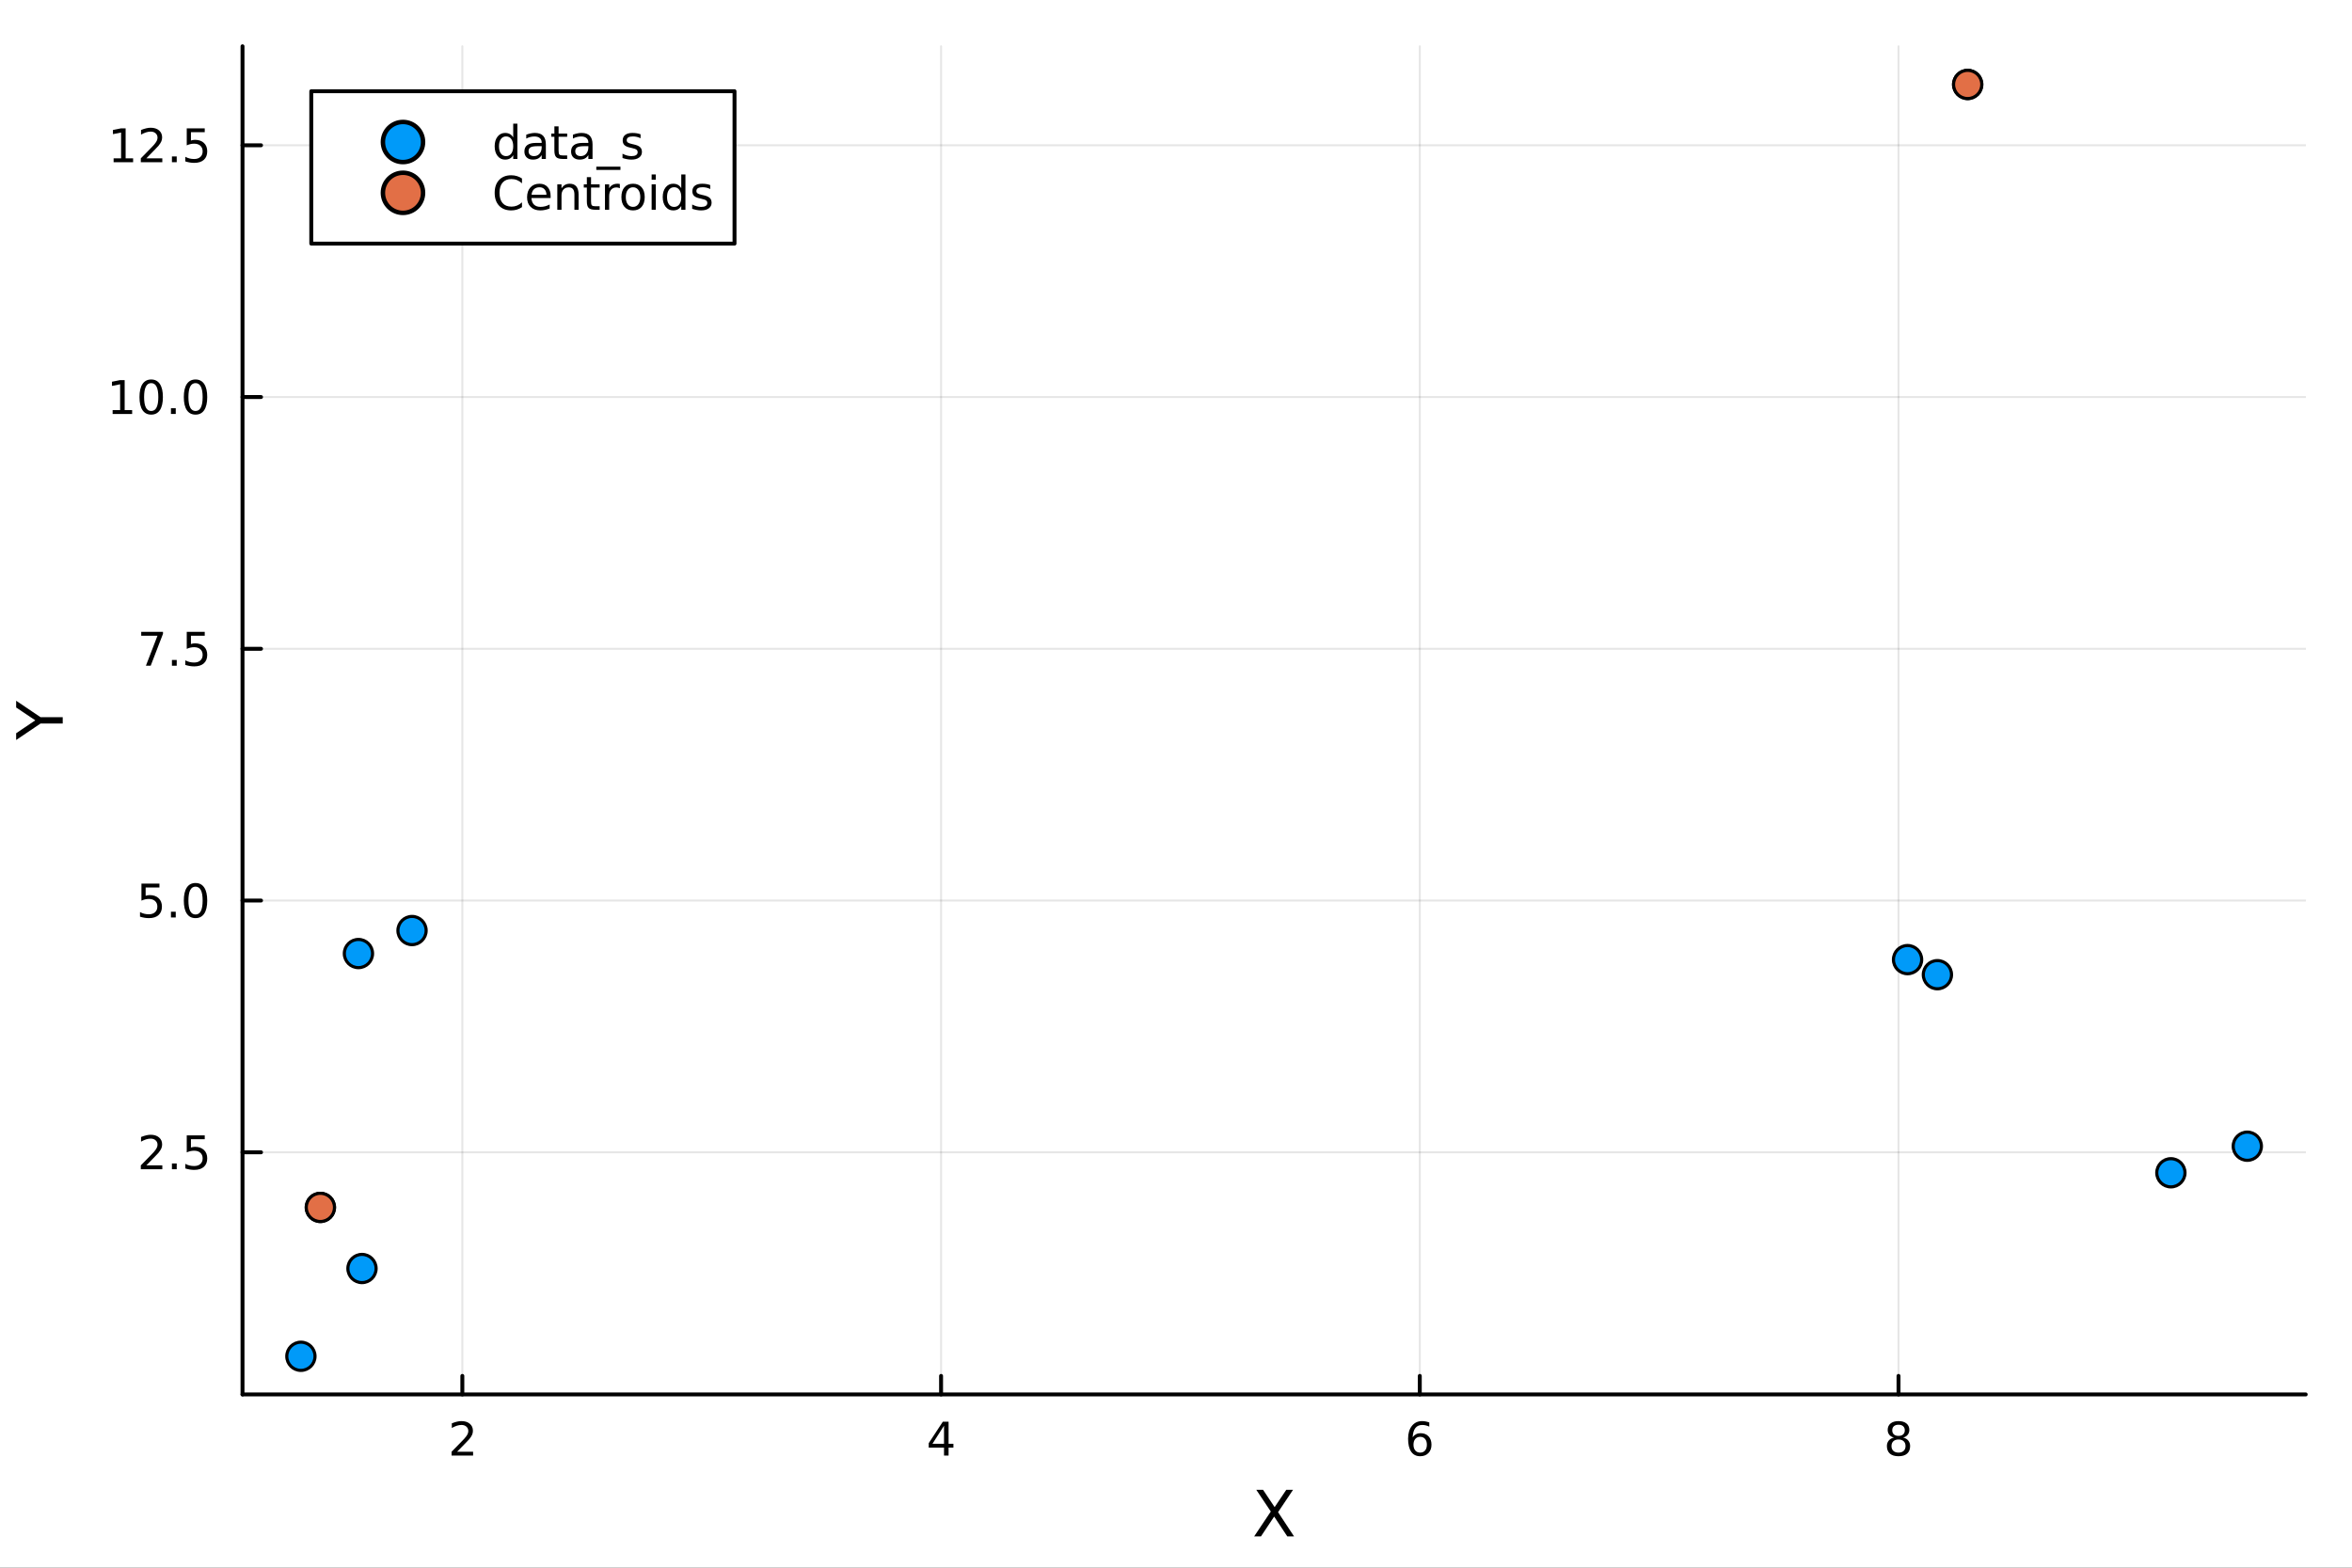 <?xml version="1.0" encoding="utf-8"?>
<svg xmlns="http://www.w3.org/2000/svg" xmlns:xlink="http://www.w3.org/1999/xlink" width="600" height="400" viewBox="0 0 2400 1600">
<rect x="0" y="0" width="2400" height="1600" fill="#333333" stroke="none"/>
<defs>
  <clipPath id="clip060">
    <rect x="0" y="0" width="2400" height="1600"/>
  </clipPath>
</defs>
<path clip-path="url(#clip060)" d="M0 1600 L2400 1600 L2400 0 L0 0  Z" fill="#ffffff" fill-rule="evenodd" fill-opacity="1"/>
<defs>
  <clipPath id="clip061">
    <rect x="480" y="0" width="1681" height="1600"/>
  </clipPath>
</defs>
<path clip-path="url(#clip060)" d="M247.459 1423.18 L2352.76 1423.18 L2352.76 47.244 L247.459 47.244  Z" fill="#ffffff" fill-rule="evenodd" fill-opacity="1"/>
<defs>
  <clipPath id="clip062">
    <rect x="247" y="47" width="2106" height="1377"/>
  </clipPath>
</defs>
<polyline clip-path="url(#clip062)" style="stroke:#000000; stroke-linecap:round; stroke-linejoin:round; stroke-width:2; stroke-opacity:0.1; fill:none" points="471.78,1423.18 471.78,47.244 "/>
<polyline clip-path="url(#clip062)" style="stroke:#000000; stroke-linecap:round; stroke-linejoin:round; stroke-width:2; stroke-opacity:0.1; fill:none" points="960.272,1423.18 960.272,47.244 "/>
<polyline clip-path="url(#clip062)" style="stroke:#000000; stroke-linecap:round; stroke-linejoin:round; stroke-width:2; stroke-opacity:0.1; fill:none" points="1448.76,1423.18 1448.76,47.244 "/>
<polyline clip-path="url(#clip062)" style="stroke:#000000; stroke-linecap:round; stroke-linejoin:round; stroke-width:2; stroke-opacity:0.1; fill:none" points="1937.26,1423.18 1937.26,47.244 "/>
<polyline clip-path="url(#clip062)" style="stroke:#000000; stroke-linecap:round; stroke-linejoin:round; stroke-width:2; stroke-opacity:0.1; fill:none" points="247.459,1176.06 2352.76,1176.06 "/>
<polyline clip-path="url(#clip062)" style="stroke:#000000; stroke-linecap:round; stroke-linejoin:round; stroke-width:2; stroke-opacity:0.1; fill:none" points="247.459,919.111 2352.76,919.111 "/>
<polyline clip-path="url(#clip062)" style="stroke:#000000; stroke-linecap:round; stroke-linejoin:round; stroke-width:2; stroke-opacity:0.1; fill:none" points="247.459,662.165 2352.76,662.165 "/>
<polyline clip-path="url(#clip062)" style="stroke:#000000; stroke-linecap:round; stroke-linejoin:round; stroke-width:2; stroke-opacity:0.1; fill:none" points="247.459,405.218 2352.76,405.218 "/>
<polyline clip-path="url(#clip062)" style="stroke:#000000; stroke-linecap:round; stroke-linejoin:round; stroke-width:2; stroke-opacity:0.1; fill:none" points="247.459,148.271 2352.76,148.271 "/>
<polyline clip-path="url(#clip060)" style="stroke:#000000; stroke-linecap:round; stroke-linejoin:round; stroke-width:4; stroke-opacity:1; fill:none" points="247.459,1423.18 2352.76,1423.18 "/>
<polyline clip-path="url(#clip060)" style="stroke:#000000; stroke-linecap:round; stroke-linejoin:round; stroke-width:4; stroke-opacity:1; fill:none" points="471.78,1423.18 471.78,1404.28 "/>
<polyline clip-path="url(#clip060)" style="stroke:#000000; stroke-linecap:round; stroke-linejoin:round; stroke-width:4; stroke-opacity:1; fill:none" points="960.272,1423.18 960.272,1404.28 "/>
<polyline clip-path="url(#clip060)" style="stroke:#000000; stroke-linecap:round; stroke-linejoin:round; stroke-width:4; stroke-opacity:1; fill:none" points="1448.76,1423.18 1448.76,1404.28 "/>
<polyline clip-path="url(#clip060)" style="stroke:#000000; stroke-linecap:round; stroke-linejoin:round; stroke-width:4; stroke-opacity:1; fill:none" points="1937.26,1423.18 1937.26,1404.28 "/>
<path clip-path="url(#clip060)" d="M466.433 1481.64 L482.752 1481.64 L482.752 1485.58 L460.808 1485.58 L460.808 1481.64 Q463.47 1478.89 468.053 1474.26 Q472.659 1469.61 473.84 1468.27 Q476.085 1465.74 476.965 1464.01 Q477.868 1462.25 477.868 1460.56 Q477.868 1457.8 475.923 1456.07 Q474.002 1454.33 470.9 1454.33 Q468.701 1454.33 466.247 1455.09 Q463.817 1455.86 461.039 1457.41 L461.039 1452.69 Q463.863 1451.55 466.317 1450.97 Q468.771 1450.39 470.808 1450.39 Q476.178 1450.39 479.372 1453.08 Q482.567 1455.77 482.567 1460.26 Q482.567 1462.39 481.757 1464.31 Q480.97 1466.2 478.863 1468.8 Q478.284 1469.47 475.183 1472.69 Q472.081 1475.88 466.433 1481.64 Z" fill="#000000" fill-rule="nonzero" fill-opacity="1" /><path clip-path="url(#clip060)" d="M963.281 1455.09 L951.476 1473.54 L963.281 1473.54 L963.281 1455.09 M962.054 1451.02 L967.934 1451.02 L967.934 1473.54 L972.865 1473.54 L972.865 1477.43 L967.934 1477.43 L967.934 1485.58 L963.281 1485.58 L963.281 1477.43 L947.679 1477.43 L947.679 1472.92 L962.054 1451.02 Z" fill="#000000" fill-rule="nonzero" fill-opacity="1" /><path clip-path="url(#clip060)" d="M1449.17 1466.44 Q1446.02 1466.44 1444.17 1468.59 Q1442.34 1470.74 1442.34 1474.49 Q1442.34 1478.22 1444.17 1480.39 Q1446.02 1482.55 1449.17 1482.55 Q1452.32 1482.55 1454.15 1480.39 Q1456 1478.22 1456 1474.49 Q1456 1470.74 1454.15 1468.59 Q1452.32 1466.44 1449.17 1466.44 M1458.45 1451.78 L1458.45 1456.04 Q1456.69 1455.21 1454.89 1454.77 Q1453.1 1454.33 1451.35 1454.33 Q1446.72 1454.33 1444.26 1457.45 Q1441.83 1460.58 1441.48 1466.9 Q1442.85 1464.89 1444.91 1463.82 Q1446.97 1462.73 1449.45 1462.73 Q1454.66 1462.73 1457.66 1465.9 Q1460.7 1469.05 1460.7 1474.49 Q1460.7 1479.82 1457.55 1483.03 Q1454.4 1486.25 1449.17 1486.25 Q1443.17 1486.25 1440 1481.67 Q1436.83 1477.06 1436.83 1468.33 Q1436.83 1460.14 1440.72 1455.28 Q1444.61 1450.39 1451.16 1450.39 Q1452.92 1450.39 1454.7 1450.74 Q1456.51 1451.09 1458.45 1451.78 Z" fill="#000000" fill-rule="nonzero" fill-opacity="1" /><path clip-path="url(#clip060)" d="M1937.26 1469.17 Q1933.92 1469.17 1932 1470.95 Q1930.1 1472.73 1930.1 1475.86 Q1930.1 1478.98 1932 1480.77 Q1933.92 1482.55 1937.26 1482.55 Q1940.59 1482.55 1942.51 1480.77 Q1944.43 1478.96 1944.43 1475.86 Q1944.43 1472.73 1942.51 1470.95 Q1940.61 1469.17 1937.26 1469.17 M1932.58 1467.18 Q1929.57 1466.44 1927.88 1464.38 Q1926.21 1462.32 1926.21 1459.35 Q1926.21 1455.21 1929.15 1452.8 Q1932.12 1450.39 1937.26 1450.39 Q1942.42 1450.39 1945.36 1452.8 Q1948.3 1455.21 1948.3 1459.35 Q1948.3 1462.32 1946.61 1464.38 Q1944.94 1466.44 1941.96 1467.18 Q1945.34 1467.96 1947.21 1470.26 Q1949.11 1472.55 1949.11 1475.86 Q1949.11 1480.88 1946.03 1483.57 Q1942.97 1486.25 1937.26 1486.25 Q1931.54 1486.25 1928.46 1483.57 Q1925.4 1480.88 1925.4 1475.86 Q1925.4 1472.55 1927.3 1470.26 Q1929.2 1467.96 1932.58 1467.18 M1930.87 1459.79 Q1930.87 1462.48 1932.53 1463.98 Q1934.22 1465.49 1937.26 1465.49 Q1940.27 1465.49 1941.96 1463.98 Q1943.67 1462.48 1943.67 1459.79 Q1943.67 1457.11 1941.96 1455.6 Q1940.27 1454.1 1937.26 1454.1 Q1934.22 1454.1 1932.53 1455.6 Q1930.87 1457.11 1930.87 1459.79 Z" fill="#000000" fill-rule="nonzero" fill-opacity="1" /><path clip-path="url(#clip060)" d="M1281.93 1520.52 L1288.84 1520.52 L1300.65 1538.19 L1312.52 1520.52 L1319.43 1520.52 L1304.15 1543.34 L1320.45 1568.04 L1313.54 1568.04 L1300.17 1547.83 L1286.71 1568.04 L1279.77 1568.04 L1296.73 1542.68 L1281.93 1520.52 Z" fill="#000000" fill-rule="nonzero" fill-opacity="1" /><polyline clip-path="url(#clip060)" style="stroke:#000000; stroke-linecap:round; stroke-linejoin:round; stroke-width:4; stroke-opacity:1; fill:none" points="247.459,1423.18 247.459,47.244 "/>
<polyline clip-path="url(#clip060)" style="stroke:#000000; stroke-linecap:round; stroke-linejoin:round; stroke-width:4; stroke-opacity:1; fill:none" points="247.459,1176.06 266.356,1176.06 "/>
<polyline clip-path="url(#clip060)" style="stroke:#000000; stroke-linecap:round; stroke-linejoin:round; stroke-width:4; stroke-opacity:1; fill:none" points="247.459,919.111 266.356,919.111 "/>
<polyline clip-path="url(#clip060)" style="stroke:#000000; stroke-linecap:round; stroke-linejoin:round; stroke-width:4; stroke-opacity:1; fill:none" points="247.459,662.165 266.356,662.165 "/>
<polyline clip-path="url(#clip060)" style="stroke:#000000; stroke-linecap:round; stroke-linejoin:round; stroke-width:4; stroke-opacity:1; fill:none" points="247.459,405.218 266.356,405.218 "/>
<polyline clip-path="url(#clip060)" style="stroke:#000000; stroke-linecap:round; stroke-linejoin:round; stroke-width:4; stroke-opacity:1; fill:none" points="247.459,148.271 266.356,148.271 "/>
<path clip-path="url(#clip060)" d="M149.306 1189.4 L165.626 1189.4 L165.626 1193.34 L143.681 1193.34 L143.681 1189.4 Q146.343 1186.65 150.927 1182.02 Q155.533 1177.37 156.714 1176.02 Q158.959 1173.5 159.839 1171.76 Q160.741 1170 160.741 1168.32 Q160.741 1165.56 158.797 1163.82 Q156.876 1162.09 153.774 1162.09 Q151.575 1162.09 149.121 1162.85 Q146.691 1163.62 143.913 1165.17 L143.913 1160.44 Q146.737 1159.31 149.191 1158.73 Q151.644 1158.15 153.681 1158.15 Q159.052 1158.15 162.246 1160.84 Q165.44 1163.52 165.44 1168.01 Q165.44 1170.14 164.63 1172.07 Q163.843 1173.96 161.737 1176.56 Q161.158 1177.23 158.056 1180.44 Q154.954 1183.64 149.306 1189.4 Z" fill="#000000" fill-rule="nonzero" fill-opacity="1" /><path clip-path="url(#clip060)" d="M175.44 1187.46 L180.325 1187.46 L180.325 1193.34 L175.44 1193.34 L175.44 1187.46 Z" fill="#000000" fill-rule="nonzero" fill-opacity="1" /><path clip-path="url(#clip060)" d="M190.556 1158.78 L208.912 1158.78 L208.912 1162.71 L194.838 1162.71 L194.838 1171.19 Q195.857 1170.84 196.875 1170.68 Q197.894 1170.49 198.912 1170.49 Q204.699 1170.49 208.079 1173.66 Q211.459 1176.83 211.459 1182.25 Q211.459 1187.83 207.987 1190.93 Q204.514 1194.01 198.195 1194.01 Q196.019 1194.01 193.75 1193.64 Q191.505 1193.27 189.098 1192.53 L189.098 1187.83 Q191.181 1188.96 193.403 1189.52 Q195.625 1190.07 198.102 1190.07 Q202.107 1190.07 204.445 1187.97 Q206.783 1185.86 206.783 1182.25 Q206.783 1178.64 204.445 1176.53 Q202.107 1174.43 198.102 1174.43 Q196.227 1174.43 194.352 1174.84 Q192.5 1175.26 190.556 1176.14 L190.556 1158.78 Z" fill="#000000" fill-rule="nonzero" fill-opacity="1" /><path clip-path="url(#clip060)" d="M144.329 901.831 L162.686 901.831 L162.686 905.767 L148.612 905.767 L148.612 914.239 Q149.63 913.892 150.649 913.73 Q151.667 913.544 152.686 913.544 Q158.473 913.544 161.852 916.716 Q165.232 919.887 165.232 925.304 Q165.232 930.882 161.76 933.984 Q158.288 937.063 151.968 937.063 Q149.792 937.063 147.524 936.692 Q145.279 936.322 142.871 935.581 L142.871 930.882 Q144.954 932.017 147.177 932.572 Q149.399 933.128 151.876 933.128 Q155.88 933.128 158.218 931.021 Q160.556 928.915 160.556 925.304 Q160.556 921.692 158.218 919.586 Q155.88 917.48 151.876 917.48 Q150.001 917.48 148.126 917.896 Q146.274 918.313 144.329 919.193 L144.329 901.831 Z" fill="#000000" fill-rule="nonzero" fill-opacity="1" /><path clip-path="url(#clip060)" d="M174.445 930.512 L179.329 930.512 L179.329 936.391 L174.445 936.391 L174.445 930.512 Z" fill="#000000" fill-rule="nonzero" fill-opacity="1" /><path clip-path="url(#clip060)" d="M199.514 904.91 Q195.903 904.91 194.075 908.475 Q192.269 912.017 192.269 919.146 Q192.269 926.253 194.075 929.817 Q195.903 933.359 199.514 933.359 Q203.149 933.359 204.954 929.817 Q206.783 926.253 206.783 919.146 Q206.783 912.017 204.954 908.475 Q203.149 904.91 199.514 904.91 M199.514 901.206 Q205.324 901.206 208.38 905.813 Q211.459 910.396 211.459 919.146 Q211.459 927.873 208.38 932.479 Q205.324 937.063 199.514 937.063 Q193.704 937.063 190.625 932.479 Q187.57 927.873 187.57 919.146 Q187.57 910.396 190.625 905.813 Q193.704 901.206 199.514 901.206 Z" fill="#000000" fill-rule="nonzero" fill-opacity="1" /><path clip-path="url(#clip060)" d="M144.098 644.885 L166.32 644.885 L166.32 646.876 L153.774 679.445 L148.89 679.445 L160.695 648.82 L144.098 648.82 L144.098 644.885 Z" fill="#000000" fill-rule="nonzero" fill-opacity="1" /><path clip-path="url(#clip060)" d="M175.44 673.565 L180.325 673.565 L180.325 679.445 L175.44 679.445 L175.44 673.565 Z" fill="#000000" fill-rule="nonzero" fill-opacity="1" /><path clip-path="url(#clip060)" d="M190.556 644.885 L208.912 644.885 L208.912 648.82 L194.838 648.82 L194.838 657.292 Q195.857 656.945 196.875 656.783 Q197.894 656.598 198.912 656.598 Q204.699 656.598 208.079 659.769 Q211.459 662.94 211.459 668.357 Q211.459 673.936 207.987 677.037 Q204.514 680.116 198.195 680.116 Q196.019 680.116 193.75 679.746 Q191.505 679.375 189.098 678.635 L189.098 673.936 Q191.181 675.07 193.403 675.625 Q195.625 676.181 198.102 676.181 Q202.107 676.181 204.445 674.074 Q206.783 671.968 206.783 668.357 Q206.783 664.746 204.445 662.639 Q202.107 660.533 198.102 660.533 Q196.227 660.533 194.352 660.95 Q192.5 661.366 190.556 662.246 L190.556 644.885 Z" fill="#000000" fill-rule="nonzero" fill-opacity="1" /><path clip-path="url(#clip060)" d="M114.931 418.563 L122.57 418.563 L122.57 392.197 L114.26 393.864 L114.26 389.605 L122.524 387.938 L127.2 387.938 L127.2 418.563 L134.839 418.563 L134.839 422.498 L114.931 422.498 L114.931 418.563 Z" fill="#000000" fill-rule="nonzero" fill-opacity="1" /><path clip-path="url(#clip060)" d="M154.283 391.017 Q150.672 391.017 148.843 394.582 Q147.038 398.123 147.038 405.253 Q147.038 412.359 148.843 415.924 Q150.672 419.466 154.283 419.466 Q157.917 419.466 159.723 415.924 Q161.552 412.359 161.552 405.253 Q161.552 398.123 159.723 394.582 Q157.917 391.017 154.283 391.017 M154.283 387.313 Q160.093 387.313 163.149 391.92 Q166.227 396.503 166.227 405.253 Q166.227 413.98 163.149 418.586 Q160.093 423.169 154.283 423.169 Q148.473 423.169 145.394 418.586 Q142.339 413.98 142.339 405.253 Q142.339 396.503 145.394 391.92 Q148.473 387.313 154.283 387.313 Z" fill="#000000" fill-rule="nonzero" fill-opacity="1" /><path clip-path="url(#clip060)" d="M174.445 416.619 L179.329 416.619 L179.329 422.498 L174.445 422.498 L174.445 416.619 Z" fill="#000000" fill-rule="nonzero" fill-opacity="1" /><path clip-path="url(#clip060)" d="M199.514 391.017 Q195.903 391.017 194.075 394.582 Q192.269 398.123 192.269 405.253 Q192.269 412.359 194.075 415.924 Q195.903 419.466 199.514 419.466 Q203.149 419.466 204.954 415.924 Q206.783 412.359 206.783 405.253 Q206.783 398.123 204.954 394.582 Q203.149 391.017 199.514 391.017 M199.514 387.313 Q205.324 387.313 208.38 391.92 Q211.459 396.503 211.459 405.253 Q211.459 413.98 208.38 418.586 Q205.324 423.169 199.514 423.169 Q193.704 423.169 190.625 418.586 Q187.57 413.98 187.57 405.253 Q187.57 396.503 190.625 391.92 Q193.704 387.313 199.514 387.313 Z" fill="#000000" fill-rule="nonzero" fill-opacity="1" /><path clip-path="url(#clip060)" d="M115.927 161.616 L123.566 161.616 L123.566 135.251 L115.256 136.917 L115.256 132.658 L123.519 130.991 L128.195 130.991 L128.195 161.616 L135.834 161.616 L135.834 165.551 L115.927 165.551 L115.927 161.616 Z" fill="#000000" fill-rule="nonzero" fill-opacity="1" /><path clip-path="url(#clip060)" d="M149.306 161.616 L165.626 161.616 L165.626 165.551 L143.681 165.551 L143.681 161.616 Q146.343 158.862 150.927 154.232 Q155.533 149.579 156.714 148.237 Q158.959 145.714 159.839 143.977 Q160.741 142.218 160.741 140.528 Q160.741 137.774 158.797 136.038 Q156.876 134.302 153.774 134.302 Q151.575 134.302 149.121 135.066 Q146.691 135.829 143.913 137.38 L143.913 132.658 Q146.737 131.524 149.191 130.945 Q151.644 130.366 153.681 130.366 Q159.052 130.366 162.246 133.052 Q165.44 135.737 165.44 140.228 Q165.44 142.357 164.63 144.278 Q163.843 146.177 161.737 148.769 Q161.158 149.44 158.056 152.658 Q154.954 155.852 149.306 161.616 Z" fill="#000000" fill-rule="nonzero" fill-opacity="1" /><path clip-path="url(#clip060)" d="M175.44 159.672 L180.325 159.672 L180.325 165.551 L175.44 165.551 L175.44 159.672 Z" fill="#000000" fill-rule="nonzero" fill-opacity="1" /><path clip-path="url(#clip060)" d="M190.556 130.991 L208.912 130.991 L208.912 134.927 L194.838 134.927 L194.838 143.399 Q195.857 143.052 196.875 142.89 Q197.894 142.704 198.912 142.704 Q204.699 142.704 208.079 145.876 Q211.459 149.047 211.459 154.464 Q211.459 160.042 207.987 163.144 Q204.514 166.223 198.195 166.223 Q196.019 166.223 193.75 165.852 Q191.505 165.482 189.098 164.741 L189.098 160.042 Q191.181 161.176 193.403 161.732 Q195.625 162.288 198.102 162.288 Q202.107 162.288 204.445 160.181 Q206.783 158.075 206.783 154.464 Q206.783 150.852 204.445 148.746 Q202.107 146.64 198.102 146.64 Q196.227 146.64 194.352 147.056 Q192.5 147.473 190.556 148.352 L190.556 130.991 Z" fill="#000000" fill-rule="nonzero" fill-opacity="1" /><path clip-path="url(#clip060)" d="M16.484 755.248 L16.484 748.341 L36.027 735.164 L16.484 722.083 L16.484 715.176 L41.374 731.981 L64.004 731.981 L64.004 738.443 L41.374 738.443 L16.484 755.248 Z" fill="#000000" fill-rule="nonzero" fill-opacity="1" /><circle clip-path="url(#clip062)" cx="307.043" cy="1384.24" r="14.4" fill="#009af9" fill-rule="evenodd" fill-opacity="1" stroke="#000000" stroke-opacity="1" stroke-width="3.2"/>
<circle clip-path="url(#clip062)" cx="369.379" cy="1294.65" r="14.4" fill="#009af9" fill-rule="evenodd" fill-opacity="1" stroke="#000000" stroke-opacity="1" stroke-width="3.2"/>
<circle clip-path="url(#clip062)" cx="365.757" cy="973.203" r="14.4" fill="#009af9" fill-rule="evenodd" fill-opacity="1" stroke="#000000" stroke-opacity="1" stroke-width="3.2"/>
<circle clip-path="url(#clip062)" cx="326.911" cy="1232.29" r="14.4" fill="#009af9" fill-rule="evenodd" fill-opacity="1" stroke="#000000" stroke-opacity="1" stroke-width="3.2"/>
<circle clip-path="url(#clip062)" cx="420.441" cy="949.72" r="14.4" fill="#009af9" fill-rule="evenodd" fill-opacity="1" stroke="#000000" stroke-opacity="1" stroke-width="3.2"/>
<circle clip-path="url(#clip062)" cx="2293.17" cy="1169.83" r="14.4" fill="#009af9" fill-rule="evenodd" fill-opacity="1" stroke="#000000" stroke-opacity="1" stroke-width="3.2"/>
<circle clip-path="url(#clip062)" cx="2007.83" cy="86.186" r="14.4" fill="#009af9" fill-rule="evenodd" fill-opacity="1" stroke="#000000" stroke-opacity="1" stroke-width="3.2"/>
<circle clip-path="url(#clip062)" cx="1976.95" cy="994.776" r="14.4" fill="#009af9" fill-rule="evenodd" fill-opacity="1" stroke="#000000" stroke-opacity="1" stroke-width="3.2"/>
<circle clip-path="url(#clip062)" cx="2215.19" cy="1196.95" r="14.4" fill="#009af9" fill-rule="evenodd" fill-opacity="1" stroke="#000000" stroke-opacity="1" stroke-width="3.2"/>
<circle clip-path="url(#clip062)" cx="1946.49" cy="979.399" r="14.4" fill="#009af9" fill-rule="evenodd" fill-opacity="1" stroke="#000000" stroke-opacity="1" stroke-width="3.2"/>
<circle clip-path="url(#clip062)" cx="326.911" cy="1232.29" r="14.4" fill="#e26f46" fill-rule="evenodd" fill-opacity="1" stroke="#000000" stroke-opacity="1" stroke-width="3.2"/>
<circle clip-path="url(#clip062)" cx="2007.83" cy="86.186" r="14.4" fill="#e26f46" fill-rule="evenodd" fill-opacity="1" stroke="#000000" stroke-opacity="1" stroke-width="3.2"/>
<path clip-path="url(#clip060)" d="M317.635 248.629 L749.506 248.629 L749.506 93.109 L317.635 93.109  Z" fill="#ffffff" fill-rule="evenodd" fill-opacity="1"/>
<polyline clip-path="url(#clip060)" style="stroke:#000000; stroke-linecap:round; stroke-linejoin:round; stroke-width:4; stroke-opacity:1; fill:none" points="317.635,248.629 749.506,248.629 749.506,93.109 317.635,93.109 317.635,248.629 "/>
<circle clip-path="url(#clip060)" cx="411.204" cy="144.949" r="20.48" fill="#009af9" fill-rule="evenodd" fill-opacity="1" stroke="#000000" stroke-opacity="1" stroke-width="4.551"/>
<path clip-path="url(#clip060)" d="M523.685 140.238 L523.685 126.21 L527.944 126.21 L527.944 162.229 L523.685 162.229 L523.685 158.34 Q522.342 160.655 520.282 161.789 Q518.245 162.9 515.375 162.9 Q510.676 162.9 507.713 159.15 Q504.773 155.4 504.773 149.289 Q504.773 143.178 507.713 139.428 Q510.676 135.678 515.375 135.678 Q518.245 135.678 520.282 136.812 Q522.342 137.923 523.685 140.238 M509.171 149.289 Q509.171 153.988 511.092 156.673 Q513.037 159.335 516.416 159.335 Q519.796 159.335 521.74 156.673 Q523.685 153.988 523.685 149.289 Q523.685 144.59 521.74 141.928 Q519.796 139.243 516.416 139.243 Q513.037 139.243 511.092 141.928 Q509.171 144.59 509.171 149.289 Z" fill="#000000" fill-rule="nonzero" fill-opacity="1" /><path clip-path="url(#clip060)" d="M548.499 149.196 Q543.337 149.196 541.347 150.377 Q539.356 151.557 539.356 154.405 Q539.356 156.673 540.837 158.016 Q542.342 159.335 544.911 159.335 Q548.453 159.335 550.583 156.835 Q552.736 154.312 552.736 150.145 L552.736 149.196 L548.499 149.196 M556.995 147.437 L556.995 162.229 L552.736 162.229 L552.736 158.293 Q551.277 160.655 549.101 161.789 Q546.925 162.9 543.777 162.9 Q539.796 162.9 537.435 160.678 Q535.097 158.432 535.097 154.682 Q535.097 150.307 538.013 148.085 Q540.953 145.863 546.763 145.863 L552.736 145.863 L552.736 145.446 Q552.736 142.507 550.791 140.909 Q548.87 139.289 545.374 139.289 Q543.152 139.289 541.046 139.821 Q538.939 140.354 536.995 141.419 L536.995 137.483 Q539.333 136.581 541.532 136.141 Q543.731 135.678 545.814 135.678 Q551.439 135.678 554.217 138.594 Q556.995 141.511 556.995 147.437 Z" fill="#000000" fill-rule="nonzero" fill-opacity="1" /><path clip-path="url(#clip060)" d="M569.981 128.942 L569.981 136.303 L578.754 136.303 L578.754 139.613 L569.981 139.613 L569.981 153.687 Q569.981 156.858 570.837 157.761 Q571.717 158.664 574.379 158.664 L578.754 158.664 L578.754 162.229 L574.379 162.229 Q569.448 162.229 567.573 160.4 Q565.698 158.548 565.698 153.687 L565.698 139.613 L562.573 139.613 L562.573 136.303 L565.698 136.303 L565.698 128.942 L569.981 128.942 Z" fill="#000000" fill-rule="nonzero" fill-opacity="1" /><path clip-path="url(#clip060)" d="M596.138 149.196 Q590.976 149.196 588.985 150.377 Q586.995 151.557 586.995 154.405 Q586.995 156.673 588.476 158.016 Q589.981 159.335 592.55 159.335 Q596.092 159.335 598.221 156.835 Q600.374 154.312 600.374 150.145 L600.374 149.196 L596.138 149.196 M604.633 147.437 L604.633 162.229 L600.374 162.229 L600.374 158.293 Q598.916 160.655 596.74 161.789 Q594.564 162.9 591.416 162.9 Q587.434 162.9 585.073 160.678 Q582.735 158.432 582.735 154.682 Q582.735 150.307 585.652 148.085 Q588.592 145.863 594.402 145.863 L600.374 145.863 L600.374 145.446 Q600.374 142.507 598.43 140.909 Q596.508 139.289 593.013 139.289 Q590.791 139.289 588.684 139.821 Q586.578 140.354 584.633 141.419 L584.633 137.483 Q586.971 136.581 589.171 136.141 Q591.37 135.678 593.453 135.678 Q599.078 135.678 601.856 138.594 Q604.633 141.511 604.633 147.437 Z" fill="#000000" fill-rule="nonzero" fill-opacity="1" /><path clip-path="url(#clip060)" d="M633.105 170.099 L633.105 173.409 L608.476 173.409 L608.476 170.099 L633.105 170.099 Z" fill="#000000" fill-rule="nonzero" fill-opacity="1" /><path clip-path="url(#clip060)" d="M653.638 137.067 L653.638 141.094 Q651.832 140.169 649.888 139.706 Q647.943 139.243 645.86 139.243 Q642.689 139.243 641.092 140.215 Q639.517 141.187 639.517 143.131 Q639.517 144.613 640.652 145.469 Q641.786 146.303 645.212 147.067 L646.67 147.391 Q651.207 148.363 653.105 150.145 Q655.027 151.905 655.027 155.076 Q655.027 158.687 652.156 160.793 Q649.309 162.9 644.309 162.9 Q642.226 162.9 639.957 162.483 Q637.712 162.09 635.212 161.28 L635.212 156.881 Q637.573 158.108 639.865 158.733 Q642.156 159.335 644.402 159.335 Q647.411 159.335 649.031 158.317 Q650.652 157.275 650.652 155.4 Q650.652 153.664 649.471 152.738 Q648.314 151.812 644.355 150.956 L642.874 150.608 Q638.916 149.775 637.156 148.062 Q635.397 146.326 635.397 143.317 Q635.397 139.659 637.99 137.669 Q640.582 135.678 645.351 135.678 Q647.712 135.678 649.795 136.025 Q651.879 136.372 653.638 137.067 Z" fill="#000000" fill-rule="nonzero" fill-opacity="1" /><circle clip-path="url(#clip060)" cx="411.204" cy="196.789" r="20.48" fill="#e26f46" fill-rule="evenodd" fill-opacity="1" stroke="#000000" stroke-opacity="1" stroke-width="4.551"/>
<path clip-path="url(#clip060)" d="M532.643 182.171 L532.643 187.101 Q530.282 184.902 527.597 183.814 Q524.935 182.726 521.925 182.726 Q516 182.726 512.851 186.36 Q509.703 189.972 509.703 196.823 Q509.703 203.652 512.851 207.286 Q516 210.897 521.925 210.897 Q524.935 210.897 527.597 209.809 Q530.282 208.721 532.643 206.522 L532.643 211.407 Q530.189 213.073 527.435 213.907 Q524.703 214.74 521.648 214.74 Q513.801 214.74 509.287 209.948 Q504.773 205.133 504.773 196.823 Q504.773 188.49 509.287 183.698 Q513.801 178.884 521.648 178.884 Q524.75 178.884 527.481 179.717 Q530.236 180.527 532.643 182.171 Z" fill="#000000" fill-rule="nonzero" fill-opacity="1" /><path clip-path="url(#clip060)" d="M561.856 200.041 L561.856 202.124 L542.273 202.124 Q542.55 206.522 544.911 208.837 Q547.296 211.129 551.532 211.129 Q553.986 211.129 556.277 210.527 Q558.592 209.925 560.86 208.721 L560.86 212.749 Q558.569 213.721 556.161 214.231 Q553.754 214.74 551.277 214.74 Q545.074 214.74 541.439 211.129 Q537.828 207.518 537.828 201.36 Q537.828 194.995 541.254 191.268 Q544.703 187.518 550.536 187.518 Q555.768 187.518 558.8 190.897 Q561.856 194.254 561.856 200.041 M557.597 198.791 Q557.55 195.296 555.629 193.212 Q553.731 191.129 550.583 191.129 Q547.018 191.129 544.865 193.143 Q542.736 195.157 542.411 198.814 L557.597 198.791 Z" fill="#000000" fill-rule="nonzero" fill-opacity="1" /><path clip-path="url(#clip060)" d="M590.397 198.421 L590.397 214.069 L586.138 214.069 L586.138 198.559 Q586.138 194.879 584.703 193.05 Q583.268 191.222 580.397 191.222 Q576.948 191.222 574.958 193.421 Q572.967 195.62 572.967 199.416 L572.967 214.069 L568.685 214.069 L568.685 188.143 L572.967 188.143 L572.967 192.171 Q574.495 189.833 576.555 188.675 Q578.638 187.518 581.346 187.518 Q585.814 187.518 588.106 190.296 Q590.397 193.05 590.397 198.421 Z" fill="#000000" fill-rule="nonzero" fill-opacity="1" /><path clip-path="url(#clip060)" d="M603.106 180.782 L603.106 188.143 L611.879 188.143 L611.879 191.453 L603.106 191.453 L603.106 205.527 Q603.106 208.698 603.962 209.601 Q604.842 210.504 607.504 210.504 L611.879 210.504 L611.879 214.069 L607.504 214.069 Q602.573 214.069 600.698 212.24 Q598.823 210.388 598.823 205.527 L598.823 191.453 L595.698 191.453 L595.698 188.143 L598.823 188.143 L598.823 180.782 L603.106 180.782 Z" fill="#000000" fill-rule="nonzero" fill-opacity="1" /><path clip-path="url(#clip060)" d="M632.504 192.124 Q631.786 191.708 630.93 191.522 Q630.096 191.314 629.078 191.314 Q625.467 191.314 623.522 193.675 Q621.601 196.013 621.601 200.411 L621.601 214.069 L617.319 214.069 L617.319 188.143 L621.601 188.143 L621.601 192.171 Q622.943 189.809 625.096 188.675 Q627.249 187.518 630.328 187.518 Q630.768 187.518 631.3 187.587 Q631.832 187.634 632.48 187.749 L632.504 192.124 Z" fill="#000000" fill-rule="nonzero" fill-opacity="1" /><path clip-path="url(#clip060)" d="M645.976 191.129 Q642.55 191.129 640.559 193.814 Q638.568 196.476 638.568 201.129 Q638.568 205.782 640.536 208.467 Q642.527 211.129 645.976 211.129 Q649.379 211.129 651.369 208.444 Q653.36 205.758 653.36 201.129 Q653.36 196.522 651.369 193.837 Q649.379 191.129 645.976 191.129 M645.976 187.518 Q651.531 187.518 654.703 191.129 Q657.874 194.74 657.874 201.129 Q657.874 207.495 654.703 211.129 Q651.531 214.74 645.976 214.74 Q640.397 214.74 637.226 211.129 Q634.078 207.495 634.078 201.129 Q634.078 194.74 637.226 191.129 Q640.397 187.518 645.976 187.518 Z" fill="#000000" fill-rule="nonzero" fill-opacity="1" /><path clip-path="url(#clip060)" d="M664.934 188.143 L669.193 188.143 L669.193 214.069 L664.934 214.069 L664.934 188.143 M664.934 178.05 L669.193 178.05 L669.193 183.444 L664.934 183.444 L664.934 178.05 Z" fill="#000000" fill-rule="nonzero" fill-opacity="1" /><path clip-path="url(#clip060)" d="M695.165 192.078 L695.165 178.05 L699.425 178.05 L699.425 214.069 L695.165 214.069 L695.165 210.18 Q693.823 212.495 691.763 213.629 Q689.726 214.74 686.855 214.74 Q682.156 214.74 679.193 210.99 Q676.253 207.24 676.253 201.129 Q676.253 195.018 679.193 191.268 Q682.156 187.518 686.855 187.518 Q689.726 187.518 691.763 188.652 Q693.823 189.763 695.165 192.078 M680.651 201.129 Q680.651 205.828 682.573 208.513 Q684.517 211.175 687.897 211.175 Q691.276 211.175 693.221 208.513 Q695.165 205.828 695.165 201.129 Q695.165 196.43 693.221 193.768 Q691.276 191.083 687.897 191.083 Q684.517 191.083 682.573 193.768 Q680.651 196.43 680.651 201.129 Z" fill="#000000" fill-rule="nonzero" fill-opacity="1" /><path clip-path="url(#clip060)" d="M724.725 188.907 L724.725 192.934 Q722.92 192.009 720.975 191.546 Q719.031 191.083 716.948 191.083 Q713.776 191.083 712.179 192.055 Q710.605 193.027 710.605 194.971 Q710.605 196.453 711.739 197.309 Q712.874 198.143 716.299 198.907 L717.758 199.231 Q722.295 200.203 724.193 201.985 Q726.114 203.745 726.114 206.916 Q726.114 210.527 723.244 212.633 Q720.397 214.74 715.397 214.74 Q713.313 214.74 711.045 214.323 Q708.799 213.93 706.3 213.12 L706.3 208.721 Q708.661 209.948 710.952 210.573 Q713.244 211.175 715.489 211.175 Q718.499 211.175 720.119 210.157 Q721.739 209.115 721.739 207.24 Q721.739 205.504 720.559 204.578 Q719.401 203.652 715.443 202.796 L713.962 202.448 Q710.003 201.615 708.244 199.902 Q706.485 198.166 706.485 195.157 Q706.485 191.499 709.077 189.509 Q711.67 187.518 716.438 187.518 Q718.799 187.518 720.883 187.865 Q722.966 188.212 724.725 188.907 Z" fill="#000000" fill-rule="nonzero" fill-opacity="1" /></svg>
